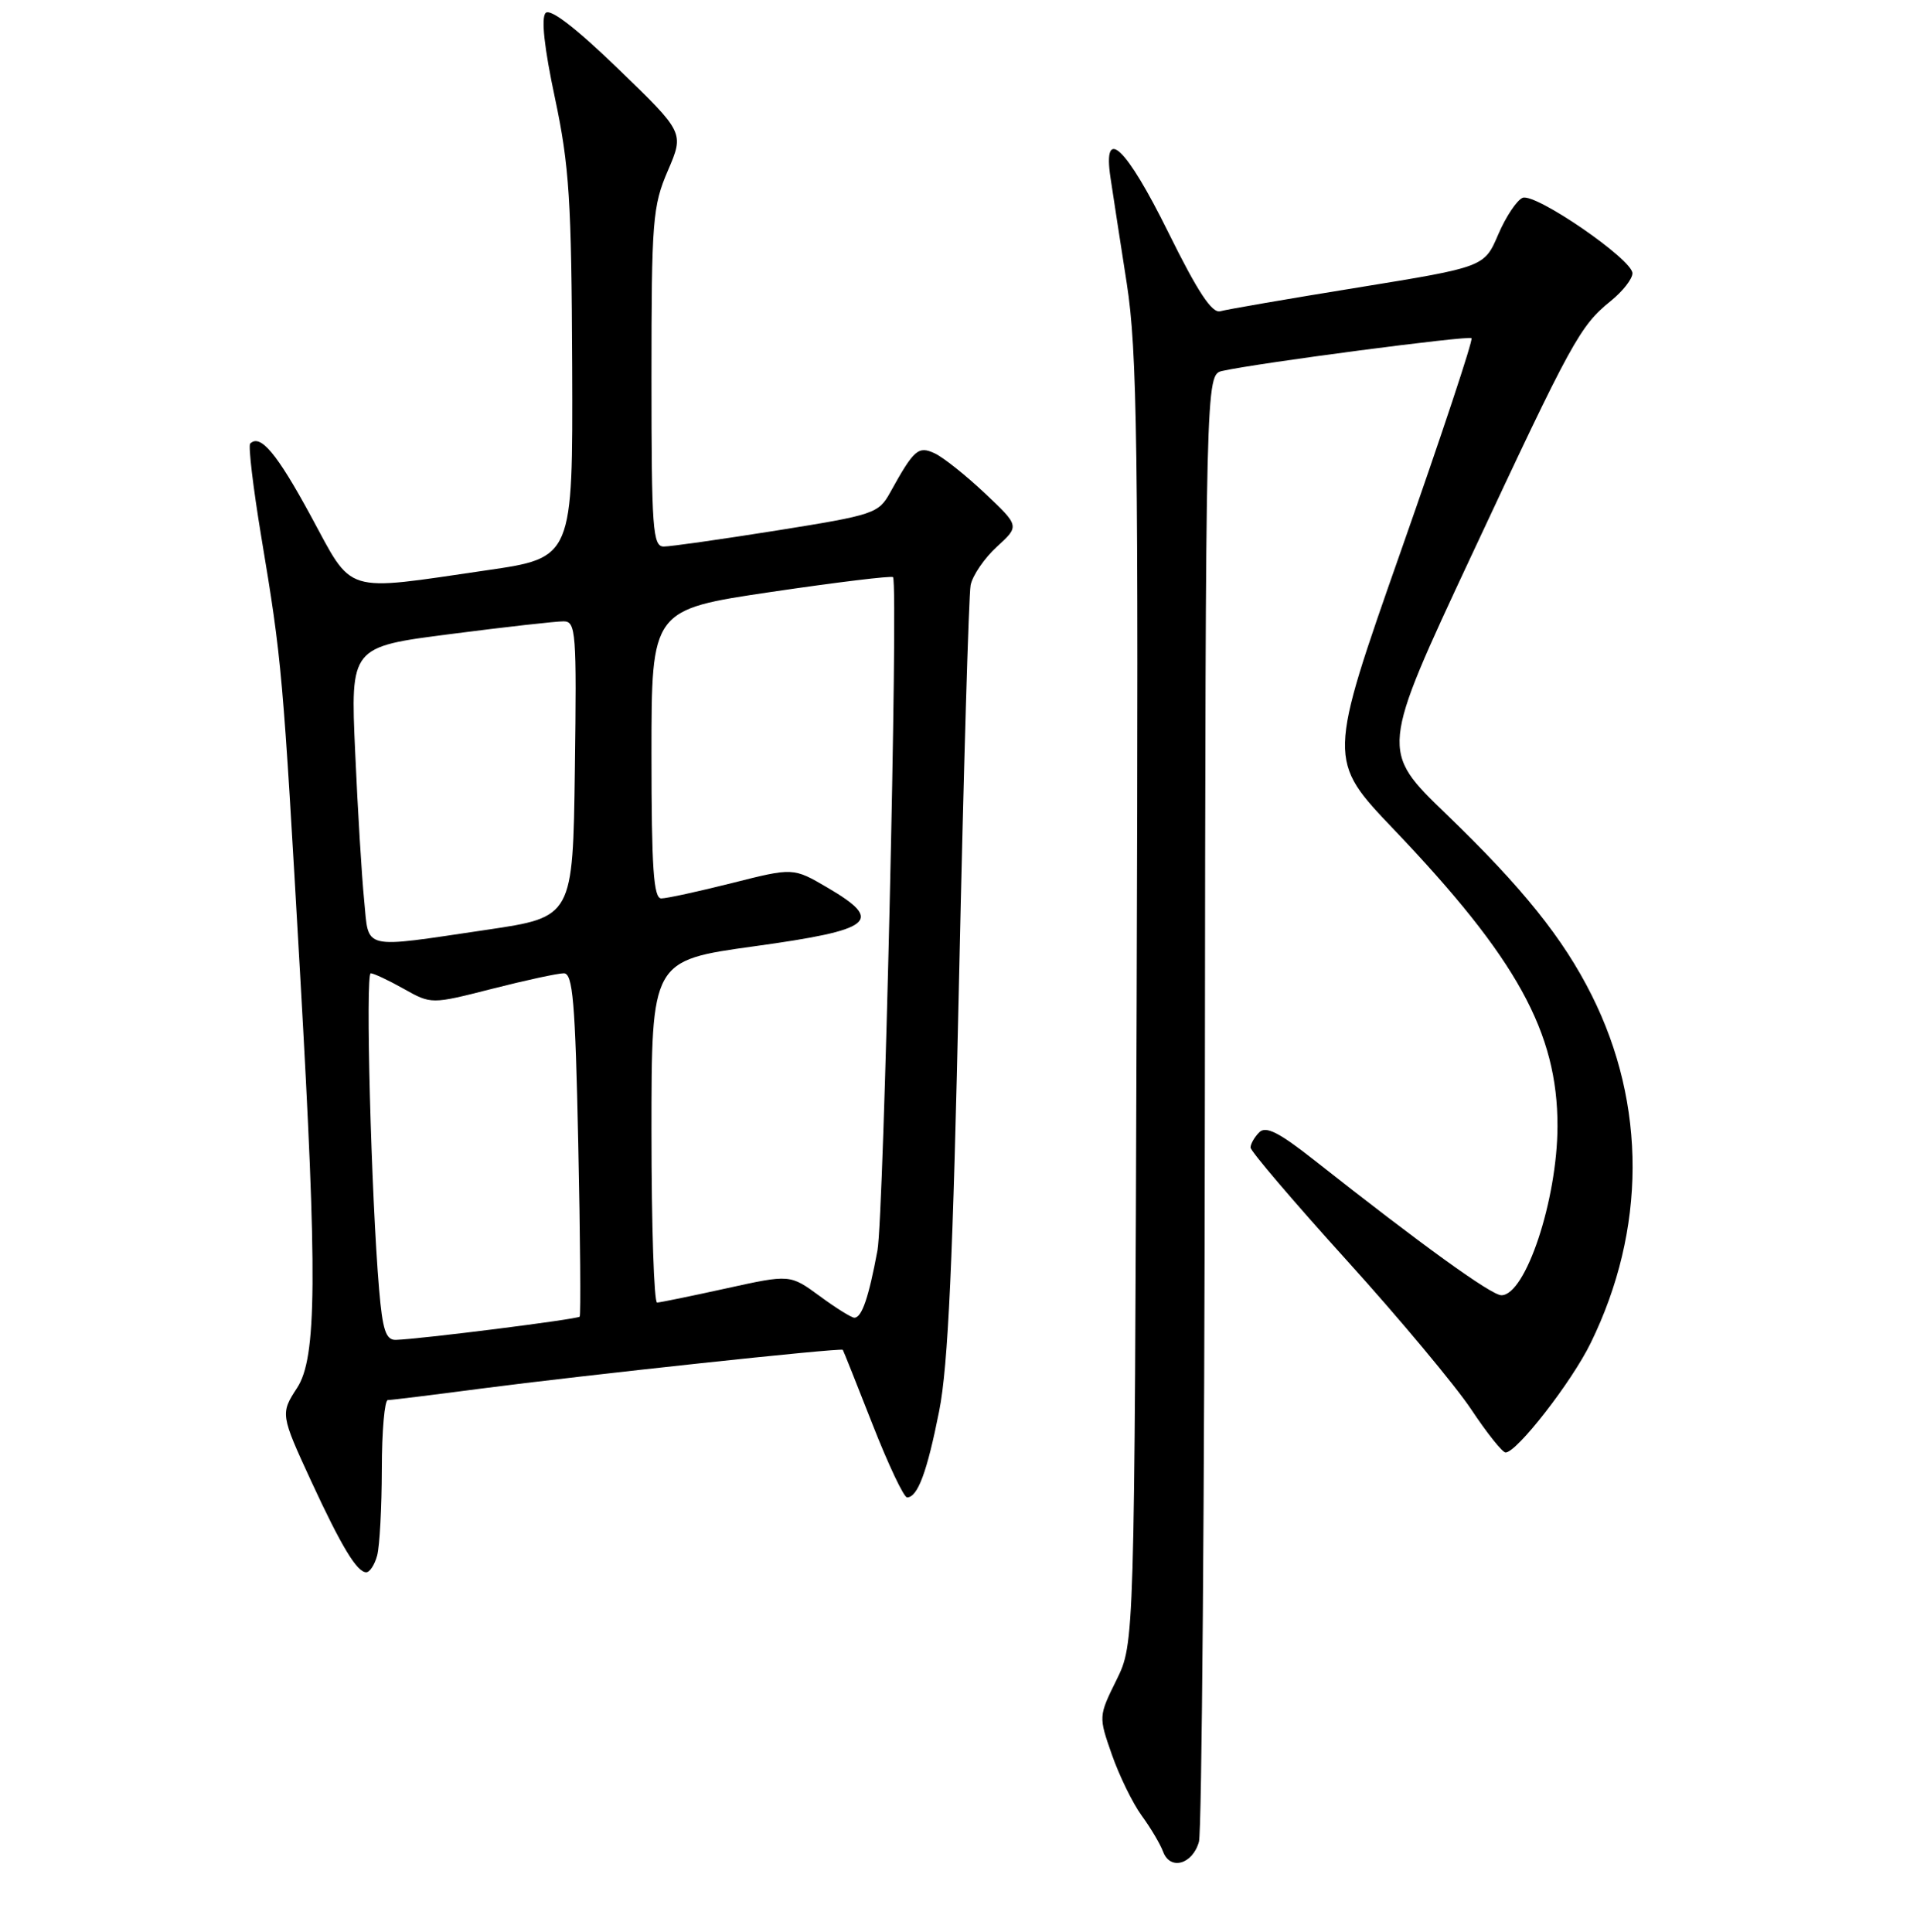 <?xml version="1.0" encoding="UTF-8" standalone="no"?>
<!DOCTYPE svg PUBLIC "-//W3C//DTD SVG 1.1//EN" "http://www.w3.org/Graphics/SVG/1.1/DTD/svg11.dtd" >
<svg xmlns="http://www.w3.org/2000/svg" xmlns:xlink="http://www.w3.org/1999/xlink" version="1.1" viewBox="0 0 256 258">
 <g >
 <path fill="currentColor"
d=" M 160.11 245.99 C 160.49 244.62 160.85 199.97 160.90 146.77 C 161.00 50.04 161.00 50.04 163.25 49.54 C 168.12 48.46 196.12 44.79 196.51 45.17 C 196.74 45.40 192.50 58.17 187.10 73.54 C 177.28 101.50 177.28 101.50 186.14 110.79 C 202.57 128.01 208.01 137.88 207.99 150.43 C 207.97 160.24 203.74 173.00 200.50 173.00 C 199.16 173.00 189.96 166.36 175.41 154.88 C 170.79 151.24 169.04 150.36 168.16 151.24 C 167.52 151.88 167.00 152.79 167.00 153.27 C 167.00 153.75 172.77 160.52 179.83 168.32 C 186.89 176.12 194.37 185.09 196.47 188.25 C 198.57 191.41 200.63 194.00 201.06 194.00 C 202.56 194.00 209.88 184.59 212.42 179.39 C 219.84 164.25 219.89 147.54 212.55 132.91 C 208.75 125.32 203.31 118.55 193.12 108.72 C 184.33 100.25 184.33 100.25 196.51 74.18 C 209.95 45.42 210.98 43.54 215.13 40.18 C 216.71 38.90 218.00 37.25 218.00 36.50 C 218.00 34.65 205.07 25.76 203.34 26.42 C 202.58 26.72 201.11 28.91 200.08 31.31 C 198.22 35.66 198.22 35.66 181.36 38.40 C 172.09 39.90 163.81 41.33 162.96 41.57 C 161.85 41.88 159.94 38.98 156.00 31.00 C 150.36 19.58 147.23 16.63 148.30 23.75 C 148.61 25.81 149.58 32.16 150.47 37.85 C 151.87 46.88 152.04 59.18 151.79 133.85 C 151.50 219.50 151.50 219.50 149.10 224.38 C 146.70 229.24 146.70 229.27 148.49 234.38 C 149.48 237.20 151.26 240.85 152.46 242.50 C 153.67 244.15 154.95 246.32 155.32 247.32 C 156.26 249.86 159.26 249.02 160.11 245.99 Z  M 50.37 207.75 C 50.70 206.51 50.98 201.34 50.99 196.25 C 50.99 191.16 51.36 187.00 51.79 187.00 C 52.23 187.00 57.78 186.32 64.14 185.48 C 77.86 183.69 112.35 179.98 112.55 180.29 C 112.63 180.40 114.42 184.89 116.52 190.25 C 118.62 195.61 120.70 200.00 121.13 200.00 C 122.55 200.00 123.81 196.59 125.42 188.46 C 126.62 182.43 127.26 168.36 128.08 130.50 C 128.68 103.00 129.37 79.44 129.62 78.15 C 129.88 76.86 131.45 74.56 133.12 73.03 C 136.16 70.26 136.16 70.26 131.52 65.88 C 128.96 63.47 125.95 61.07 124.82 60.55 C 122.63 59.53 122.06 60.02 118.88 65.77 C 117.33 68.58 116.72 68.78 103.77 70.85 C 96.35 72.03 89.54 73.00 88.64 73.00 C 87.17 73.00 87.00 70.67 87.00 50.44 C 87.00 29.45 87.15 27.52 89.19 22.79 C 91.37 17.71 91.37 17.71 82.60 9.24 C 76.95 3.77 73.50 1.10 72.87 1.73 C 72.24 2.36 72.68 6.39 74.11 13.10 C 76.03 22.17 76.32 26.75 76.41 49.00 C 76.50 74.50 76.50 74.50 65.00 76.17 C 45.64 78.99 47.24 79.49 41.49 68.88 C 36.97 60.55 34.76 57.91 33.41 59.25 C 33.14 59.53 33.80 65.10 34.88 71.63 C 37.67 88.40 37.75 89.39 40.10 130.50 C 42.39 170.63 42.31 181.36 39.67 185.38 C 37.44 188.79 37.47 188.98 41.55 197.82 C 45.59 206.56 47.67 210.00 48.91 210.00 C 49.38 210.00 50.04 208.99 50.37 207.75 Z  M 50.63 172.25 C 49.57 159.77 48.78 130.00 49.51 130.00 C 49.90 130.00 51.89 130.93 53.91 132.07 C 57.60 134.14 57.60 134.14 65.72 132.07 C 70.18 130.93 74.49 130.00 75.29 130.00 C 76.50 130.00 76.82 133.73 77.22 152.75 C 77.49 165.26 77.57 175.66 77.41 175.86 C 77.12 176.21 56.04 178.87 52.85 178.96 C 51.53 178.99 51.09 177.65 50.63 172.25 Z  M 109.45 173.10 C 105.50 170.21 105.50 170.21 97.00 172.08 C 92.33 173.11 88.16 173.96 87.75 173.98 C 87.34 173.99 87.00 163.72 87.00 151.15 C 87.00 128.29 87.00 128.29 100.74 126.39 C 116.66 124.19 118.12 123.02 110.51 118.56 C 105.93 115.88 105.93 115.88 97.78 117.94 C 93.29 119.07 89.03 120.00 88.31 120.00 C 87.28 120.00 87.00 115.94 87.00 100.72 C 87.00 81.43 87.00 81.43 103.01 79.06 C 111.82 77.76 119.13 76.87 119.26 77.09 C 119.98 78.32 118.03 162.38 117.18 167.00 C 116.01 173.30 115.09 176.00 114.09 176.00 C 113.71 176.00 111.62 174.70 109.45 173.10 Z  M 48.63 120.25 C 48.31 117.09 47.77 108.18 47.43 100.45 C 46.80 86.40 46.80 86.40 60.15 84.69 C 67.49 83.74 74.30 82.98 75.27 82.99 C 76.91 83.00 77.02 84.42 76.77 102.74 C 76.50 122.49 76.50 122.49 65.00 124.19 C 48.07 126.69 49.29 126.98 48.63 120.25 Z "/>
</g>
</svg>